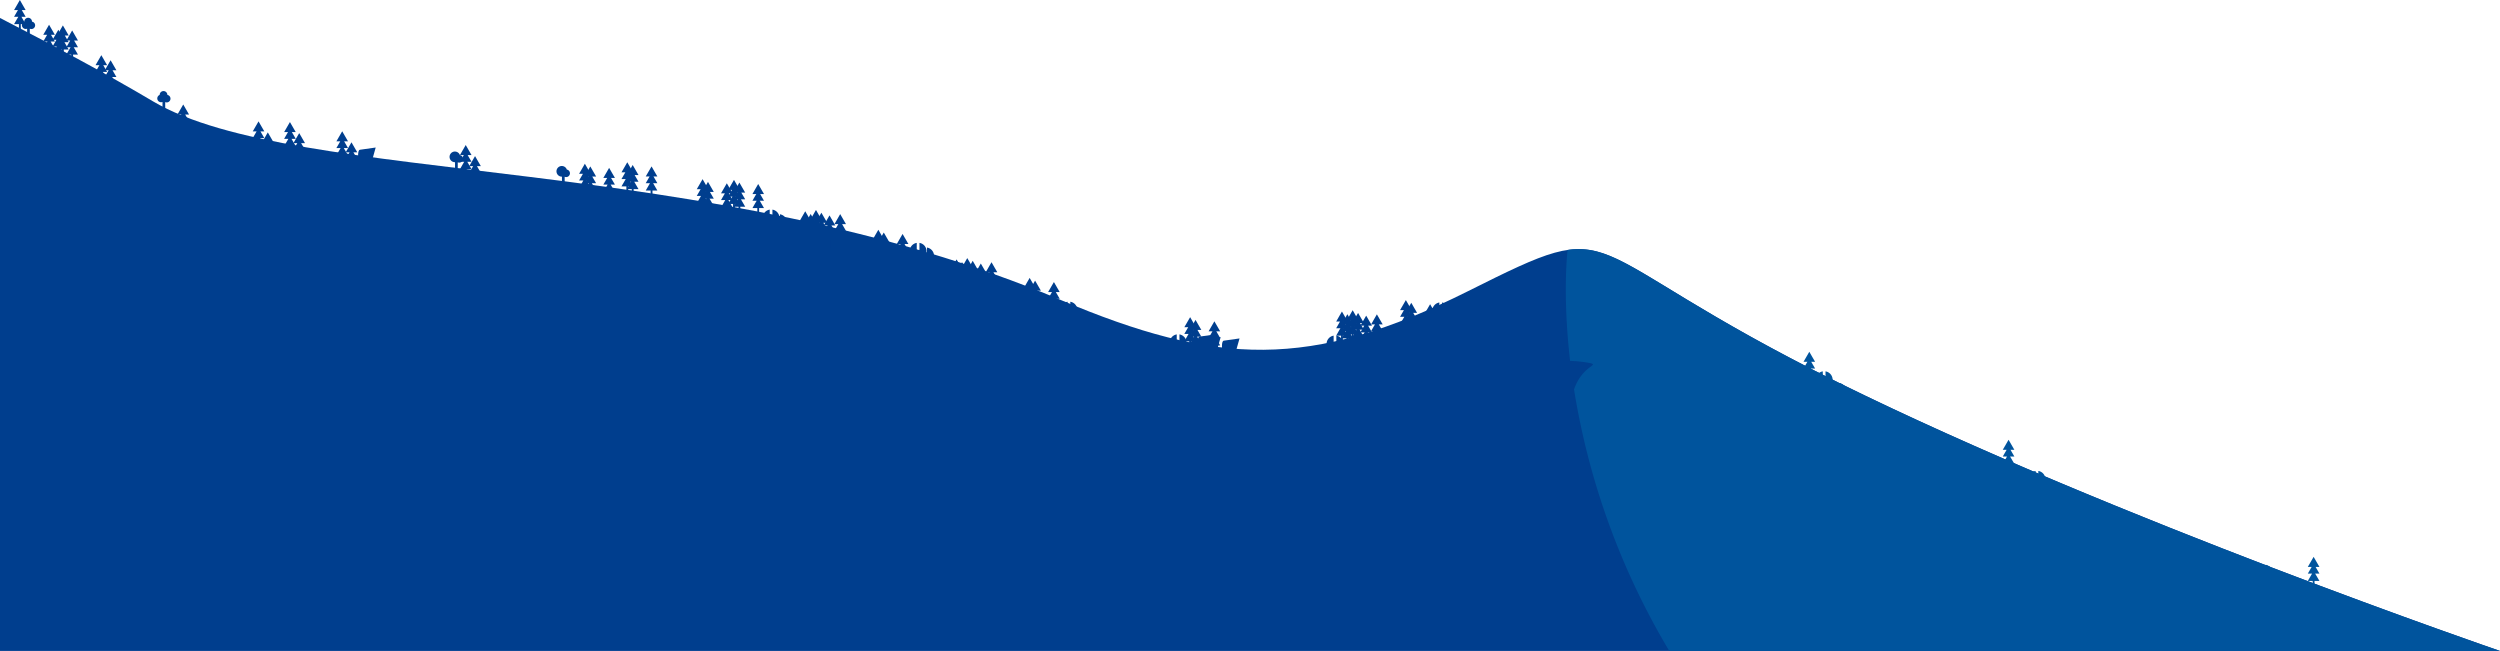 <svg xmlns="http://www.w3.org/2000/svg" viewBox="0 0 671.1 174.73" id="Mtn1" class="mtn">
  <title>mtn-1</title>
  <g id="Layer_2" data-name="Layer 2">
        <path d="M564.26,174.73H0V4.82C14.67,12.38,29.3,20.2,41.06,27.2,79.71,50,190.37,40.67,284.64,80.48,326.5,98.14,351.7,99.35,394,78.2c43-21.52,25.91-11.86,99.69,24.59S671.1,174.73,671.1,174.73Z" fill="#003e8e"/>
        <polygon points="13.59 11.14 13.95 11.77 14.73 13.11 13.42 13.11 13.42 15.61 12.92 15.61 12.92 13.11 11.61 13.11 12.39 11.77 12.75 11.14 11.61 11.14 12.39 9.79 12.65 9.34 11.61 9.34 12.39 7.99 13.17 6.64 13.95 7.99 14.73 9.34 13.69 9.34 13.95 9.79 14.73 11.14 13.59 11.14 13.59 11.14" fill="#003e8e"/>
        <polygon points="17.3 11.33 17.66 11.95 18.44 13.3 17.13 13.3 17.13 15.8 16.63 15.8 16.63 13.3 15.32 13.3 16.1 11.95 16.46 11.33 15.32 11.33 16.1 9.98 16.36 9.53 15.32 9.53 16.1 8.17 16.88 6.82 17.66 8.17 18.44 9.53 17.4 9.53 17.66 9.98 18.44 11.33 17.3 11.33 17.3 11.33" fill="#003e8e"/>
        <polygon points="27.62 19.31 27.98 19.94 28.76 21.29 27.45 21.29 27.45 23.79 26.95 23.79 26.95 21.29 25.64 21.29 26.42 19.94 26.79 19.31 25.64 19.31 26.42 17.96 26.68 17.51 25.64 17.51 26.42 16.16 27.2 14.81 27.98 16.16 28.76 17.51 27.72 17.51 27.98 17.96 28.76 19.31 27.62 19.31 27.62 19.31" fill="#003e8e"/>
        <polygon points="69.82 37.08 70.18 37.71 70.96 39.06 69.65 39.06 69.65 41.56 69.15 41.56 69.15 39.06 67.84 39.06 68.62 37.71 68.98 37.08 67.84 37.08 68.62 35.73 68.88 35.28 67.84 35.28 68.62 33.93 69.4 32.58 70.18 33.93 70.96 35.28 69.92 35.28 70.18 35.73 70.96 37.08 69.82 37.08 69.82 37.08" fill="#003e8e"/>
        <polygon points="78.25 37.27 78.61 37.89 79.39 39.24 78.08 39.24 78.08 41.74 77.58 41.74 77.58 39.24 76.27 39.24 77.05 37.89 77.41 37.27 76.27 37.27 77.05 35.91 77.31 35.46 76.27 35.46 77.05 34.11 77.83 32.76 78.61 34.11 79.39 35.46 78.35 35.46 78.61 35.91 79.39 37.27 78.25 37.27 78.25 37.27" fill="#003e8e"/>
        <polygon points="49.61 32.55 49.97 33.17 50.75 34.52 49.44 34.52 49.44 37.02 48.94 37.02 48.94 34.52 47.63 34.52 48.41 33.17 48.77 32.55 47.63 32.55 48.41 31.2 48.67 30.75 47.63 30.75 48.41 29.4 49.19 28.05 49.97 29.4 50.75 30.75 49.71 30.75 49.97 31.2 50.75 32.55 49.61 32.55 49.61 32.55" fill="#003e8e"/>
        <polygon points="92.28 39.74 92.64 40.36 93.42 41.71 92.11 41.71 92.11 44.21 91.61 44.21 91.61 41.71 90.3 41.71 91.08 40.36 91.44 39.74 90.3 39.74 91.08 38.39 91.34 37.94 90.3 37.94 91.08 36.59 91.86 35.24 92.64 36.59 93.42 37.94 92.38 37.94 92.64 38.39 93.42 39.74 92.28 39.74 92.28 39.74" fill="#003e8e"/>
        <polygon points="5.75 4.51 6.11 5.13 6.89 6.48 5.58 6.48 5.58 8.98 5.08 8.98 5.08 6.48 3.77 6.48 4.55 5.13 4.92 4.51 3.77 4.51 4.55 3.16 4.82 2.71 3.77 2.71 4.55 1.36 5.33 0 6.11 1.36 6.89 2.71 5.85 2.71 6.11 3.16 6.89 4.51 5.75 4.51 5.75 4.51" fill="#003e8e"/>
        <polygon points="16.08 12.49 16.44 13.12 17.22 14.47 15.91 14.47 15.91 16.97 15.41 16.97 15.41 14.47 14.1 14.47 14.88 13.12 15.24 12.49 14.1 12.49 14.88 11.14 15.14 10.69 14.1 10.69 14.88 9.34 15.66 7.99 16.44 9.34 17.22 10.69 16.18 10.69 16.44 11.14 17.22 12.49 16.08 12.49 16.08 12.49" fill="#003e8e"/>
        <polygon points="19.78 12.68 20.15 13.3 20.93 14.66 19.61 14.66 19.61 17.16 19.12 17.16 19.12 14.66 17.81 14.66 18.59 13.3 18.95 12.68 17.81 12.68 18.59 11.33 18.85 10.88 17.81 10.88 18.59 9.53 19.37 8.18 20.15 9.53 20.93 10.88 19.89 10.88 20.15 11.33 20.93 12.68 19.78 12.68 19.78 12.68" fill="#003e8e"/>
        <polygon points="30.11 20.67 30.47 21.29 31.25 22.64 29.94 22.64 29.94 25.14 29.44 25.14 29.44 22.64 28.13 22.64 28.91 21.29 29.27 20.67 28.13 20.67 28.91 19.32 29.17 18.87 28.13 18.87 28.91 17.52 29.69 16.17 30.47 17.52 31.25 18.87 30.21 18.87 30.47 19.32 31.25 20.67 30.11 20.67 30.11 20.67" fill="#003e8e"/>
        <polygon points="125.44 43.43 125.8 44.06 126.58 45.41 125.27 45.41 125.27 47.91 124.78 47.91 124.78 45.41 123.47 45.41 124.24 44.06 124.61 43.43 123.47 43.43 124.24 42.09 124.5 41.63 123.47 41.63 124.24 40.28 125.02 38.93 125.8 40.28 126.58 41.63 125.54 41.63 125.8 42.09 126.58 43.43 125.44 43.43 125.44 43.43" fill="#003e8e"/>
        <path d="M96.18,42.67s-.27-2.36.44-2.47l4.23-.6-.93,3.32-3.73-.27Z" fill="#003e8e"/>
        <path d="M564.26,174.73H448.1a198.06,198.06,0,0,1-25.57-70.2c2.29-6.49,6.91-6.45,4.3-7.07a34.85,34.85,0,0,0-5.35-.58c-2.11-18.16-.68-29.71-.67-29.78C435,65,442.34,77.41,493.7,102.79c73.76,36.41,177.4,71.94,177.4,71.94Z" fill="#00549d"/>
        <polygon points="72.31 40.04 72.67 40.67 73.45 42.02 72.14 42.02 72.14 44.52 71.64 44.52 71.64 42.02 70.33 42.02 71.11 40.67 71.47 40.04 70.33 40.04 71.11 38.69 71.37 38.24 70.33 38.24 71.11 36.89 71.89 35.54 72.67 36.89 73.45 38.24 72.41 38.24 72.67 38.69 73.45 40.04 72.31 40.04 72.31 40.04" fill="#003e8e"/>
        <polygon points="80.74 40.23 81.1 40.85 81.88 42.2 80.57 42.2 80.57 44.7 80.07 44.7 80.07 42.2 78.76 42.2 79.54 40.85 79.9 40.23 78.76 40.23 79.54 38.88 79.8 38.43 78.76 38.43 79.54 37.08 80.32 35.73 81.1 37.08 81.88 38.43 80.84 38.43 81.1 38.88 81.88 40.23 80.74 40.23 80.74 40.23" fill="#003e8e"/>
        <polygon points="94.77 42.7 95.13 43.33 95.91 44.68 94.6 44.68 94.6 47.18 94.11 47.18 94.11 44.68 92.79 44.68 93.57 43.33 93.94 42.7 92.79 42.7 93.57 41.35 93.83 40.9 92.79 40.9 93.57 39.55 94.35 38.2 95.13 39.55 95.91 40.9 94.87 40.9 95.13 41.35 95.91 42.7 94.77 42.7 94.77 42.7" fill="#003e8e"/>
        <polygon points="127.94 46.4 128.3 47.02 129.08 48.37 127.77 48.37 127.77 50.87 127.27 50.87 127.27 48.37 125.96 48.37 126.74 47.02 127.1 46.4 125.96 46.4 126.74 45.05 127 44.6 125.96 44.6 126.74 43.25 127.52 41.9 128.3 43.25 129.08 44.6 128.04 44.6 128.3 45.05 129.08 46.4 127.94 46.4 127.94 46.4" fill="#003e8e"/>
        <path d="M7.28,7.7a1,1,0,1,1-.76-1.89,1,1,0,1,1,2.07,0A1,1,0,1,1,8,7.7V9.92H7.28Z" fill="#003e8e"/>
        <path d="M43.62,27.37a1,1,0,1,1-.76-1.89h0a1,1,0,1,1,2.07,0,1,1,0,0,1-.36,2l-.22-.07v2.22h-.73V27.37Z" fill="#003e8e"/>
        <path d="M122.15,43.54a1.43,1.43,0,1,1,1.31-1.9,1,1,0,0,1-.36,2l-.22-.07v2.22h-.73Z" fill="#003e8e"/>
        <polygon points="157.42 48.45 157.78 49.08 158.56 50.43 157.25 50.43 157.25 52.93 156.76 52.93 156.76 50.43 155.45 50.43 156.23 49.08 156.59 48.45 155.45 48.45 156.23 47.1 156.49 46.65 155.45 46.65 156.23 45.3 157 43.95 157.78 45.3 158.56 46.65 157.53 46.65 157.78 47.1 158.56 48.45 157.42 48.45 157.42 48.45" fill="#003e8e"/>
        <polygon points="189.01 52.59 189.38 53.22 190.16 54.57 188.85 54.57 188.85 57.07 188.35 57.07 188.35 54.57 187.04 54.57 187.82 53.22 188.18 52.59 187.04 52.59 187.82 51.24 188.08 50.79 187.04 50.79 187.82 49.44 188.6 48.09 189.38 49.44 190.16 50.79 189.12 50.79 189.38 51.24 190.16 52.59 189.01 52.59 189.01 52.59" fill="#003e8e"/>
        <polygon points="197.44 52.78 197.81 53.4 198.59 54.75 197.28 54.75 197.28 57.25 196.78 57.25 196.78 54.75 195.47 54.75 196.25 53.4 196.61 52.78 195.47 52.78 196.25 51.43 196.51 50.98 195.47 50.98 196.25 49.63 197.03 48.28 197.81 49.63 198.59 50.98 197.55 50.98 197.81 51.43 198.59 52.78 197.44 52.78 197.44 52.78" fill="#003e8e"/>
        <polygon points="168.81 48.06 169.17 48.68 169.95 50.03 168.64 50.03 168.64 52.53 168.14 52.53 168.14 50.03 166.83 50.03 167.61 48.68 167.97 48.06 166.83 48.06 167.61 46.71 167.87 46.26 166.83 46.26 167.61 44.91 168.39 43.56 169.17 44.91 169.95 46.26 168.91 46.26 169.17 46.71 169.95 48.06 168.81 48.06 168.81 48.06" fill="#003e8e"/>
        <polygon points="319.9 89.64 320.26 90.27 321.04 91.62 319.73 91.62 319.73 94.12 319.23 94.12 319.23 91.62 317.92 91.62 318.7 90.27 319.06 89.64 317.92 89.64 318.7 88.29 318.96 87.84 317.92 87.84 318.7 86.49 319.48 85.14 320.26 86.49 321.04 87.84 320 87.84 320.26 88.29 321.04 89.64 319.9 89.64 319.9 89.64" fill="#003e8e"/>
        <path d="M321.56,92.83s-.27-2.36.44-2.47l4.23-.6-.93,3.35-3.73-.27Z" fill="#003e8e"/>
        <polygon points="257.2 74.13 257.56 74.75 258.34 76.1 257.03 76.1 257.03 78.6 256.54 78.6 256.54 76.1 255.22 76.1 256 74.75 256.37 74.13 255.22 74.13 256 72.78 256.26 72.33 255.22 72.33 256 70.98 256.78 69.63 257.56 70.98 258.34 72.33 257.3 72.33 257.56 72.78 258.34 74.13 257.2 74.13 257.2 74.13" fill="#003e8e"/>
        <polygon points="260.07 73.78 260.44 74.4 261.21 75.75 259.9 75.75 259.9 78.25 259.41 78.25 259.41 75.75 258.1 75.75 258.88 74.4 259.24 73.78 258.1 73.78 258.88 72.43 259.14 71.98 258.1 71.98 258.88 70.63 259.65 69.28 260.44 70.63 261.21 71.98 260.18 71.98 260.44 72.43 261.21 73.78 260.07 73.78 260.07 73.78" fill="#003e8e"/>
        <polygon points="276.82 79.1 277.18 79.73 277.96 81.08 276.65 81.08 276.65 83.58 276.15 83.58 276.15 81.08 274.85 81.08 275.62 79.73 275.99 79.1 274.85 79.1 275.62 77.75 275.88 77.3 274.85 77.3 275.62 75.95 276.4 74.6 277.18 75.95 277.96 77.3 276.92 77.3 277.18 77.75 277.96 79.1 276.82 79.1 276.82 79.1" fill="#003e8e"/>
        <polygon points="158.88 49.18 159.24 49.81 160.02 51.16 158.71 51.16 158.71 53.66 158.21 53.66 158.21 51.16 156.9 51.16 157.68 49.81 158.04 49.18 156.9 49.18 157.68 47.84 157.94 47.38 156.9 47.38 157.68 46.03 158.46 44.68 159.24 46.03 160.02 47.38 158.98 47.38 159.24 47.84 160.02 49.18 158.88 49.18 158.88 49.18" fill="#003e8e"/>
        <polygon points="190.47 53.33 190.83 53.95 191.61 55.3 190.3 55.3 190.3 57.8 189.8 57.8 189.8 55.3 188.49 55.3 189.27 53.95 189.63 53.33 188.49 53.33 189.27 51.98 189.53 51.53 188.49 51.53 189.27 50.17 190.05 48.82 190.83 50.17 191.61 51.53 190.57 51.53 190.83 51.98 191.61 53.33 190.47 53.33 190.47 53.33" fill="#003e8e"/>
        <polygon points="198.9 53.51 199.26 54.14 200.04 55.49 198.73 55.49 198.73 57.99 198.23 57.99 198.23 55.49 196.92 55.49 197.7 54.14 198.06 53.51 196.92 53.51 197.7 52.16 197.96 51.71 196.92 51.71 197.7 50.36 198.48 49.01 199.26 50.36 200.04 51.71 199 51.71 199.26 52.16 200.04 53.51 198.9 53.51 198.9 53.51" fill="#003e8e"/>
        <polygon points="170.26 48.79 170.62 49.42 171.4 50.77 170.09 50.77 170.09 53.27 169.59 53.27 169.59 50.77 168.28 50.77 169.06 49.42 169.43 48.79 168.28 48.79 169.06 47.44 169.32 46.99 168.28 46.99 169.06 45.64 169.84 44.29 170.62 45.64 171.4 46.99 170.36 46.99 170.62 47.44 171.4 48.79 170.26 48.79 170.26 48.79" fill="#003e8e"/>
        <polygon points="321.35 90.38 321.71 91 322.49 92.35 321.18 92.35 321.18 94.85 320.69 94.85 320.69 92.35 319.38 92.35 320.15 91 320.52 90.38 319.38 90.38 320.15 89.03 320.41 88.57 319.38 88.57 320.15 87.23 320.93 85.87 321.71 87.23 322.49 88.57 321.45 88.57 321.71 89.03 322.49 90.38 321.35 90.38 321.35 90.38" fill="#003e8e"/>
        <path d="M323,93.57s-.27-2.36.44-2.47l4.23-.6-.93,3.35L323,93.58Z" fill="#003e8e"/>
        <polygon points="258.65 74.86 259.02 75.49 259.8 76.84 258.49 76.84 258.49 79.34 257.99 79.34 257.99 76.84 256.68 76.84 257.46 75.49 257.82 74.86 256.68 74.86 257.46 73.51 257.72 73.06 256.68 73.06 257.46 71.71 258.24 70.36 259.02 71.71 259.8 73.06 258.76 73.06 259.02 73.51 259.8 74.86 258.65 74.86 258.65 74.86" fill="#003e8e"/>
        <polygon points="261.53 74.51 261.89 75.14 262.67 76.49 261.36 76.49 261.36 78.99 260.86 78.99 260.86 76.49 259.55 76.49 260.33 75.14 260.69 74.51 259.55 74.51 260.33 73.16 260.59 72.71 259.55 72.71 260.33 71.36 261.11 70.01 261.89 71.36 262.67 72.71 261.63 72.71 261.89 73.16 262.67 74.51 261.53 74.51 261.53 74.51" fill="#003e8e"/>
        <polygon points="278.27 79.84 278.64 80.46 279.42 81.81 278.11 81.81 278.11 84.31 277.61 84.31 277.61 81.81 276.3 81.81 277.08 80.46 277.44 79.84 276.3 79.84 277.08 78.48 277.34 78.03 276.3 78.03 277.08 76.68 277.86 75.33 278.64 76.68 279.42 78.03 278.38 78.03 278.64 78.48 279.42 79.84 278.27 79.84 278.27 79.84" fill="#003e8e"/>
        <polygon points="163.93 49.56 164.29 50.19 165.07 51.54 163.76 51.54 163.76 54.04 163.27 54.04 163.27 51.54 161.96 51.54 162.74 50.19 163.1 49.56 161.96 49.56 162.74 48.21 163 47.76 161.96 47.76 162.74 46.41 163.51 45.06 164.29 46.41 165.07 47.76 164.03 47.76 164.29 48.21 165.07 49.56 163.93 49.56 163.93 49.56" fill="#003e8e"/>
        <polygon points="195.52 53.7 195.89 54.33 196.66 55.68 195.35 55.68 195.35 58.18 194.86 58.18 194.86 55.68 193.55 55.68 194.33 54.33 194.69 53.7 193.55 53.7 194.33 52.35 194.59 51.9 193.55 51.9 194.33 50.55 195.11 49.2 195.89 50.55 196.66 51.9 195.63 51.9 195.89 52.35 196.66 53.7 195.52 53.7 195.52 53.7" fill="#003e8e"/>
        <polygon points="203.95 53.89 204.31 54.51 205.09 55.86 203.78 55.86 203.78 58.36 203.29 58.36 203.29 55.86 201.98 55.86 202.75 54.51 203.12 53.89 201.98 53.89 202.75 52.54 203.02 52.09 201.98 52.09 202.75 50.74 203.53 49.39 204.31 50.74 205.09 52.09 204.06 52.09 204.31 52.54 205.09 53.89 203.95 53.89 203.95 53.89" fill="#003e8e"/>
        <polygon points="175.32 49.17 175.68 49.8 176.46 51.15 175.15 51.15 175.15 53.65 174.65 53.65 174.65 51.15 173.34 51.15 174.12 49.8 174.48 49.17 173.34 49.17 174.12 47.82 174.38 47.37 173.34 47.37 174.12 46.02 174.9 44.67 175.68 46.02 176.46 47.37 175.42 47.37 175.68 47.82 176.46 49.17 175.32 49.17 175.32 49.17" fill="#003e8e"/>
        <polygon points="326.41 90.75 326.77 91.38 327.55 92.73 326.24 92.73 326.24 95.23 325.74 95.23 325.74 92.73 324.43 92.73 325.21 91.38 325.57 90.75 324.43 90.75 325.21 89.4 325.47 88.95 324.43 88.95 325.21 87.6 325.99 86.25 326.77 87.6 327.55 88.95 326.51 88.95 326.77 89.4 327.55 90.75 326.41 90.75 326.41 90.75" fill="#003e8e"/>
        <path d="M328.07,93.92s-.27-2.36.44-2.47l4.23-.6-.94,3.32-3.73-.27Z" fill="#003e8e"/>
        <polygon points="263.71 75.24 264.07 75.86 264.85 77.22 263.54 77.22 263.54 79.72 263.04 79.72 263.04 77.22 261.73 77.22 262.51 75.86 262.88 75.24 261.73 75.24 262.51 73.89 262.77 73.44 261.73 73.44 262.51 72.09 263.29 70.74 264.07 72.09 264.85 73.44 263.81 73.44 264.07 73.89 264.85 75.24 263.71 75.24 263.71 75.24" fill="#003e8e"/>
        <polygon points="266.58 74.89 266.94 75.52 267.72 76.87 266.41 76.87 266.41 79.37 265.92 79.37 265.92 76.87 264.61 76.87 265.38 75.52 265.75 74.89 264.61 74.89 265.38 73.54 265.64 73.09 264.61 73.09 265.38 71.74 266.16 70.39 266.94 71.74 267.72 73.09 266.68 73.09 266.94 73.54 267.72 74.89 266.58 74.89 266.58 74.89" fill="#003e8e"/>
        <polygon points="283.33 80.21 283.69 80.84 284.47 82.19 283.16 82.19 283.16 84.69 282.66 84.69 282.66 82.19 281.35 82.19 282.13 80.84 282.5 80.21 281.35 80.21 282.13 78.86 282.39 78.41 281.35 78.41 282.13 77.06 282.91 75.71 283.69 77.06 284.47 78.41 283.43 78.41 283.69 78.86 284.47 80.21 283.33 80.21 283.33 80.21" fill="#003e8e"/>
        <polygon points="216.58 61.21 216.94 61.84 217.72 63.19 216.41 63.19 216.41 65.69 215.92 65.69 215.92 63.19 214.61 63.19 215.38 61.84 215.75 61.21 214.61 61.21 215.38 59.86 215.65 59.41 214.61 59.41 215.38 58.06 216.16 56.71 216.94 58.06 217.72 59.41 216.69 59.41 216.94 59.86 217.72 61.21 216.58 61.21 216.58 61.21" fill="#003e8e"/>
        <polygon points="219.46 60.86 219.82 61.49 220.6 62.84 219.28 62.84 219.28 65.34 218.79 65.34 218.79 62.84 217.48 62.84 218.26 61.49 218.62 60.86 217.48 60.86 218.26 59.51 218.52 59.06 217.48 59.06 218.26 57.71 219.04 56.36 219.82 57.71 220.6 59.06 219.56 59.06 219.82 59.51 220.6 60.86 219.46 60.86 219.46 60.86" fill="#003e8e"/>
        <polygon points="236.2 66.18 236.56 66.81 237.34 68.16 236.03 68.16 236.03 70.66 235.54 70.66 235.54 68.16 234.23 68.16 235 66.81 235.37 66.18 234.23 66.18 235 64.84 235.26 64.38 234.23 64.38 235 63.03 235.78 61.68 236.56 63.03 237.34 64.38 236.3 64.38 236.56 64.84 237.34 66.18 236.2 66.18 236.2 66.18" fill="#003e8e"/>
        <polygon points="218.04 61.94 218.4 62.57 219.18 63.92 217.87 63.92 217.87 66.42 217.37 66.42 217.37 63.92 216.06 63.92 216.84 62.57 217.2 61.94 216.06 61.94 216.84 60.6 217.1 60.15 216.06 60.15 216.84 58.8 217.62 57.44 218.4 58.8 219.18 60.15 218.14 60.15 218.4 60.6 219.18 61.94 218.04 61.94 218.04 61.94" fill="#003e8e"/>
        <polygon points="220.91 61.6 221.27 62.22 222.05 63.57 220.74 63.57 220.74 66.07 220.24 66.07 220.24 63.57 218.93 63.57 219.71 62.22 220.07 61.6 218.93 61.6 219.71 60.25 219.97 59.8 218.93 59.8 219.71 58.44 220.49 57.1 221.27 58.44 222.05 59.8 221.01 59.8 221.27 60.25 222.05 61.6 220.91 61.6 220.91 61.6" fill="#003e8e"/>
        <polygon points="237.66 66.92 238.02 67.54 238.8 68.89 237.49 68.89 237.49 71.39 236.99 71.39 236.99 68.89 235.68 68.89 236.46 67.54 236.82 66.92 235.68 66.92 236.46 65.57 236.72 65.12 235.68 65.12 236.46 63.77 237.24 62.42 238.02 63.77 238.8 65.12 237.76 65.12 238.02 65.57 238.8 66.92 237.66 66.92 237.66 66.92" fill="#003e8e"/>
        <polygon points="223.09 62.32 223.45 62.95 224.23 64.3 222.92 64.3 222.92 66.8 222.43 66.8 222.43 64.3 221.12 64.3 221.89 62.95 222.26 62.32 221.12 62.32 221.89 60.97 222.16 60.52 221.12 60.52 221.89 59.17 222.67 57.82 223.45 59.17 224.23 60.52 223.19 60.52 223.45 60.97 224.23 62.32 223.09 62.32 223.09 62.32" fill="#003e8e"/>
        <polygon points="225.96 61.98 226.32 62.6 227.1 63.95 225.79 63.95 225.79 66.45 225.3 66.45 225.3 63.95 223.99 63.95 224.77 62.6 225.13 61.98 223.99 61.98 224.77 60.62 225.03 60.17 223.99 60.17 224.77 58.82 225.54 57.47 226.32 58.82 227.1 60.17 226.06 60.17 226.32 60.62 227.1 61.98 225.96 61.98 225.96 61.98" fill="#003e8e"/>
        <polygon points="242.71 67.3 243.07 67.92 243.85 69.27 242.54 69.27 242.54 71.77 242.04 71.77 242.04 69.27 240.74 69.27 241.51 67.92 241.88 67.3 240.74 67.3 241.51 65.95 241.77 65.5 240.74 65.5 241.51 64.15 242.29 62.8 243.07 64.15 243.85 65.5 242.81 65.5 243.07 65.95 243.85 67.3 242.71 67.3 242.71 67.3" fill="#003e8e"/>
        <polygon points="360.65 88.12 361.01 88.74 361.79 90.1 360.48 90.1 360.48 92.6 359.99 92.6 359.99 90.1 358.68 90.1 359.45 88.74 359.82 88.12 358.68 88.12 359.45 86.77 359.71 86.32 358.68 86.32 359.45 84.97 360.23 83.62 361.01 84.97 361.79 86.32 360.75 86.32 361.01 86.77 361.79 88.12 360.65 88.12 360.65 88.12" fill="#003e8e"/>
        <polygon points="363.52 87.77 363.88 88.4 364.67 89.75 363.35 89.75 363.35 92.24 362.86 92.24 362.86 89.75 361.55 89.75 362.33 88.4 362.69 87.77 361.55 87.77 362.33 86.42 362.59 85.97 361.55 85.97 362.33 84.62 363.11 83.27 363.88 84.62 364.67 85.97 363.63 85.97 363.88 86.42 364.67 87.77 363.52 87.77 363.52 87.77" fill="#003e8e"/>
        <polygon points="377.81 85.05 378.17 85.67 378.95 87.02 377.64 87.02 377.64 89.52 377.14 89.52 377.14 87.02 375.83 87.02 376.61 85.67 376.97 85.05 375.83 85.05 376.61 83.7 376.87 83.25 375.83 83.25 376.61 81.9 377.39 80.55 378.17 81.9 378.95 83.25 377.91 83.25 378.17 83.7 378.95 85.05 377.81 85.05 377.81 85.05" fill="#003e8e"/>
        <polygon points="362.11 88.85 362.47 89.48 363.25 90.83 361.94 90.83 361.94 93.33 361.44 93.33 361.44 90.83 360.13 90.83 360.91 89.48 361.27 88.85 360.13 88.85 360.91 87.5 361.17 87.05 360.13 87.05 360.91 85.7 361.69 84.35 362.47 85.7 363.25 87.05 362.21 87.05 362.47 87.5 363.25 88.85 362.11 88.85 362.11 88.85" fill="#003e8e"/>
        <polygon points="364.98 88.5 365.34 89.13 366.12 90.48 364.81 90.48 364.81 92.98 364.31 92.98 364.31 90.48 363 90.48 363.78 89.13 364.14 88.5 363 88.5 363.78 87.15 364.04 86.7 363 86.7 363.78 85.35 364.56 84 365.34 85.35 366.12 86.7 365.08 86.7 365.34 87.15 366.12 88.5 364.98 88.5 364.98 88.5" fill="#003e8e"/>
        <polygon points="379.26 85.78 379.62 86.41 380.4 87.76 379.09 87.76 379.09 90.26 378.59 90.26 378.59 87.76 377.28 87.76 378.06 86.41 378.42 85.78 377.28 85.78 378.06 84.43 378.32 83.98 377.28 83.98 378.06 82.63 378.84 81.28 379.62 82.63 380.4 83.98 379.36 83.98 379.62 84.43 380.4 85.78 379.26 85.78 379.26 85.78" fill="#003e8e"/>
        <polygon points="367.16 89.23 367.52 89.86 368.3 91.21 366.99 91.21 366.99 93.71 366.49 93.71 366.49 91.21 365.18 91.21 365.96 89.86 366.32 89.23 365.18 89.23 365.96 87.88 366.22 87.43 365.18 87.43 365.96 86.08 366.74 84.73 367.52 86.08 368.3 87.43 367.26 87.43 367.52 87.88 368.3 89.23 367.16 89.23 367.16 89.23" fill="#003e8e"/>
        <polygon points="370.03 88.88 370.39 89.51 371.17 90.86 369.86 90.86 369.86 93.36 369.37 93.36 369.37 90.86 368.06 90.86 368.83 89.51 369.2 88.88 368.06 88.88 368.83 87.53 369.1 87.08 368.06 87.08 368.83 85.73 369.61 84.38 370.39 85.73 371.17 87.08 370.13 87.08 370.39 87.53 371.17 88.88 370.03 88.88 370.03 88.88" fill="#003e8e"/>
        <polygon points="384.31 86.16 384.68 86.78 385.46 88.13 384.14 88.13 384.14 90.63 383.65 90.63 383.65 88.13 382.34 88.13 383.12 86.78 383.48 86.16 382.34 86.16 383.12 84.81 383.38 84.36 382.34 84.36 383.12 83.01 383.9 81.66 384.68 83.01 385.46 84.36 384.42 84.36 384.68 84.81 385.46 86.16 384.31 86.16 384.31 86.16" fill="#003e8e"/>
        <path d="M150.85,47.42a1.43,1.43,0,1,1,1.31-1.9,1,1,0,1,1-.36,2l-.22-.07v2.22h-.73Z" fill="#003e8e"/>
        <path d="M206.62,56.27a2.26,2.26,0,1,0,.73,0v2.22h-.73Z" fill="#003e8e"/>
        <path d="M246.09,65.2a2.26,2.26,0,1,0,.73,0v2.22h-.73Z" fill="#003e8e"/>
        <path d="M208.64,57.52a2.26,2.26,0,1,0,.73,0v2.22h-.73Z" fill="#003e8e"/>
        <path d="M248.11,66.45a2.26,2.26,0,1,0,.73,0v2.22h-.73Z" fill="#003e8e"/>
        <path d="M286.58,81a2.26,2.26,0,1,0,.73,0V83.2h-.73Z" fill="#003e8e"/>
        <path d="M315.88,89.77a2.26,2.26,0,1,0,.73,0V92h-.73Z" fill="#003e8e"/>
        <path d="M386.38,81.2a2.26,2.26,0,1,0,.73,0v2.22h-.73Z" fill="#003e8e"/>
        <path d="M358,90.1a2.26,2.26,0,1,0,.73,0v2.22H358Z" fill="#003e8e"/>
        <path d="M489.31,99.69a2.27,2.27,0,1,0,.73,0v2.23h-.73Z" fill="#00549d"/>
        <polygon points="539.59 122.55 539.96 123.18 540.74 124.53 539.42 124.53 539.42 127.03 538.93 127.03 538.93 124.53 537.62 124.53 538.4 123.18 538.76 122.55 537.62 122.55 538.4 121.2 538.66 120.75 537.62 120.75 538.4 119.4 539.18 118.05 539.96 119.4 540.74 120.75 539.7 120.75 539.96 121.2 540.74 122.55 539.59 122.55 539.59 122.55" fill="#00549d"/>
        <path d="M546.44,126.42a2.26,2.26,0,1,0,.73,0v2.22h-.73Z" fill="#00549d"/>
        <polygon points="486.11 98.93 486.47 99.55 487.25 100.91 485.94 100.91 485.94 103.41 485.44 103.41 485.44 100.91 484.13 100.91 484.91 99.55 485.27 98.93 484.13 98.93 484.91 97.58 485.17 97.13 484.13 97.13 484.91 95.78 485.69 94.43 486.47 95.78 487.25 97.13 486.21 97.13 486.47 97.58 487.25 98.93 486.11 98.93 486.11 98.93" fill="#00549d"/>
        <path d="M493,102.8a2.26,2.26,0,1,0,.73,0V105H493Z" fill="#00549d"/>
        <polygon points="621.48 153.98 621.85 154.6 622.63 155.95 621.31 155.95 621.31 158.45 620.82 158.45 620.82 155.95 619.51 155.95 620.29 154.6 620.65 153.98 619.51 153.98 620.29 152.63 620.55 152.18 619.51 152.18 620.29 150.83 621.07 149.48 621.85 150.83 622.63 152.18 621.59 152.18 621.85 152.63 622.63 153.98 621.48 153.98 621.48 153.98" fill="#00549d"/>
        <path d="M607.44,151.61a2.26,2.26,0,1,0,.73,0v2.22h-.73Z" fill="#00549d"/>
  </g>
</svg>
